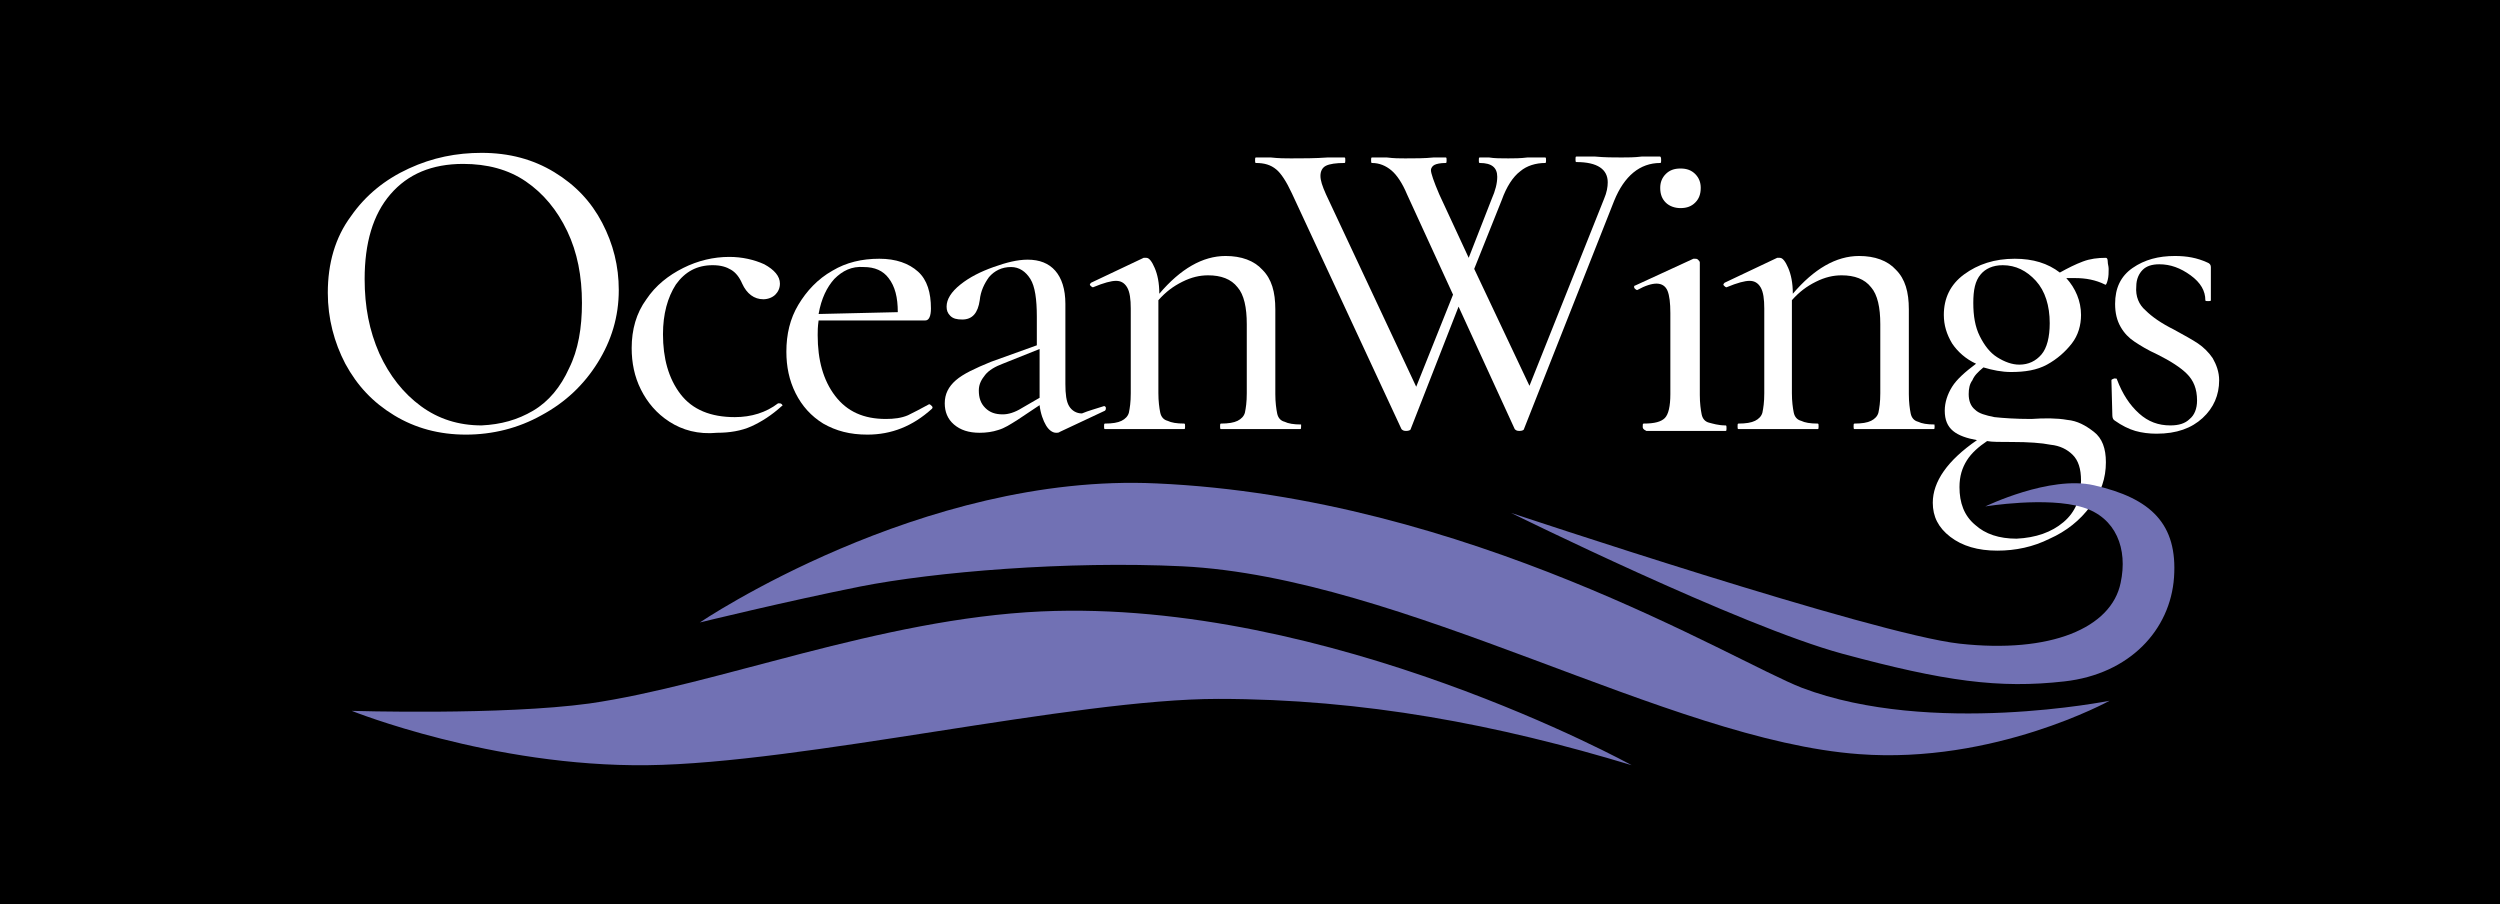 <?xml version="1.0" encoding="utf-8"?>
<!-- Generator: Adobe Illustrator 27.7.0, SVG Export Plug-In . SVG Version: 6.00 Build 0)  -->
<svg version="1.1" id="Layer_1" xmlns="http://www.w3.org/2000/svg" xmlns:xlink="http://www.w3.org/1999/xlink" x="0px" y="0px"
	 viewBox="0 0 271.5 98.2" style="enable-background:new 0 0 271.5 98.2;" xml:space="preserve">
<style type="text/css">
	.st0{fill:#FFFFFF;}
	.st1{fill:#7171B4;}
</style>
<rect width="271.5" height="98.2"/>
<g>
	<g>
		<path class="st0" d="M180.4,17.4c0,0.2,0,0.3-0.1,0.3c-2.2,0-3.9,1.4-5,4.1l-9.8,24.8c0,0.1-0.2,0.2-0.5,0.2
			c-0.3,0-0.4-0.1-0.5-0.2l-6.1-13.3l-5.2,13.3c0,0.1-0.2,0.2-0.5,0.2c-0.3,0-0.4-0.1-0.5-0.2L140.3,21c-0.6-1.3-1.2-2.2-1.7-2.6
			c-0.6-0.5-1.3-0.7-2.2-0.7c-0.1,0-0.1-0.1-0.1-0.3c0-0.2,0-0.3,0.1-0.3l1.6,0c0.9,0.1,1.6,0.1,2.2,0.1c1.3,0,2.6,0,4-0.1
			c0.5,0,1.1,0,1.8,0c0.1,0,0.1,0.1,0.1,0.3c0,0.2,0,0.3-0.1,0.3c-0.9,0-1.6,0.1-2,0.3c-0.4,0.2-0.6,0.6-0.6,1.1
			c0,0.5,0.2,1.1,0.6,2l9.8,20.9l4-10l-5-10.9c-0.5-1.2-1.1-2.1-1.7-2.6c-0.6-0.5-1.3-0.8-2.1-0.8c-0.1,0-0.1-0.1-0.1-0.3
			c0-0.2,0-0.3,0.1-0.3l1.6,0c0.8,0.1,1.4,0.1,2,0.1c1.1,0,2.1,0,3.1-0.1c0.3,0,0.7,0,1.3,0c0.1,0,0.1,0.1,0.1,0.3
			c0,0.2,0,0.3-0.1,0.3c-0.6,0-1,0.1-1.2,0.2c-0.2,0.1-0.4,0.3-0.4,0.6c0,0.3,0.3,1.2,0.9,2.6l3.2,6.9l2.5-6.4
			c0.4-0.9,0.6-1.7,0.6-2.4c0-1-0.6-1.5-1.9-1.5c-0.1,0-0.1-0.1-0.1-0.3c0-0.2,0-0.3,0.1-0.3l1,0c0.6,0.1,1.3,0.1,2.1,0.1
			c0.6,0,1.3,0,2.1-0.1l1.9,0c0.1,0,0.1,0.1,0.1,0.3c0,0.2,0,0.3-0.1,0.3c-1,0-2,0.3-2.7,0.9c-0.8,0.6-1.5,1.7-2,3.1l-3,7.5l6,12.7
			l8.1-20.3c0.3-0.7,0.4-1.3,0.4-1.8c0-1.4-1.1-2.2-3.4-2.2c-0.1,0-0.1-0.1-0.1-0.3c0-0.2,0-0.3,0.1-0.3l2,0c1.1,0.1,2,0.1,2.9,0.1
			c0.7,0,1.4,0,2.2-0.1l2,0C180.4,17.1,180.4,17.2,180.4,17.4z"/>
		<path class="st0" d="M178.4,46.3c0-0.2,0-0.3,0.1-0.3c1.2,0,1.9-0.2,2.3-0.6c0.4-0.4,0.6-1.3,0.6-2.6V34c0-1.1-0.1-1.9-0.3-2.4
			c-0.2-0.5-0.6-0.8-1.2-0.8c-0.5,0-1.2,0.2-2.1,0.7h0c-0.1,0-0.2-0.1-0.3-0.2c-0.1-0.2,0-0.3,0.1-0.3l6.3-2.9l0.2,0
			c0.1,0,0.2,0,0.3,0.1c0.1,0.1,0.2,0.2,0.2,0.3c0,0.2,0,0.8,0,1.9c0,1,0,2.3,0,3.7v8.8c0,0.9,0.1,1.6,0.2,2.1
			c0.1,0.5,0.4,0.8,0.8,0.9s1,0.3,1.8,0.3c0.1,0,0.1,0.1,0.1,0.3c0,0.2,0,0.3-0.1,0.3c-0.8,0-1.4,0-1.8,0l-2.5,0l-2.6,0
			c-0.4,0-1,0-1.7,0C178.4,46.6,178.4,46.5,178.4,46.3z M180.9,22c-0.4-0.4-0.6-0.9-0.6-1.6c0-0.6,0.2-1.1,0.6-1.5
			c0.4-0.4,0.9-0.6,1.6-0.6c0.7,0,1.2,0.2,1.6,0.6c0.4,0.4,0.6,0.9,0.6,1.5c0,0.7-0.2,1.2-0.6,1.6s-0.9,0.6-1.6,0.6
			C181.9,22.6,181.3,22.4,180.9,22z"/>
		<path class="st0" d="M210.1,46.3c0,0.2,0,0.3-0.1,0.3c-0.8,0-1.4,0-1.8,0l-2.5,0l-2.5,0c-0.4,0-1,0-1.8,0c-0.1,0-0.1-0.1-0.1-0.3
			c0-0.2,0-0.3,0.1-0.3c0.8,0,1.4-0.1,1.8-0.3c0.4-0.2,0.7-0.5,0.8-0.9c0.1-0.5,0.2-1.1,0.2-2.1v-7.5c0-1.8-0.3-3.2-1-4
			c-0.7-0.9-1.8-1.3-3.2-1.3c-0.9,0-1.8,0.2-2.8,0.7c-1,0.5-1.8,1.1-2.6,2v10.1c0,0.9,0.1,1.6,0.2,2.1c0.1,0.5,0.4,0.8,0.8,0.9
			c0.4,0.2,1,0.3,1.8,0.3c0.1,0,0.1,0.1,0.1,0.3c0,0.2,0,0.3-0.1,0.3c-0.8,0-1.4,0-1.8,0l-2.5,0l-2.5,0c-0.4,0-1,0-1.8,0
			c-0.1,0-0.1-0.1-0.1-0.3c0-0.2,0-0.3,0.1-0.3c0.8,0,1.4-0.1,1.8-0.3c0.4-0.2,0.7-0.5,0.8-0.9c0.1-0.5,0.2-1.1,0.2-2.1v-9.2
			c0-1-0.1-1.8-0.4-2.3c-0.3-0.5-0.7-0.7-1.2-0.7c-0.5,0-1.3,0.2-2.5,0.7h0c-0.1,0-0.2-0.1-0.3-0.2c-0.1-0.1,0-0.2,0.1-0.3l5.7-2.7
			l0.3,0c0.3,0,0.6,0.4,0.9,1.1s0.5,1.6,0.5,2.8c2.3-2.7,4.7-4.1,7.2-4.1c1.7,0,3.1,0.5,4,1.5c1,1,1.4,2.4,1.4,4.3v9.2
			c0,0.9,0.1,1.6,0.2,2.1c0.1,0.5,0.4,0.8,0.8,0.9c0.4,0.2,1,0.3,1.8,0.3C210,46,210.1,46.1,210.1,46.3z"/>
		<path class="st0" d="M224.5,45.6c1.1,0.1,2,0.6,2.9,1.3s1.3,1.8,1.3,3.3c0,1.7-0.5,3.3-1.7,4.8c-1.1,1.5-2.6,2.7-4.4,3.5
			c-1.8,0.9-3.7,1.3-5.7,1.3c-2.1,0-3.8-0.5-5.1-1.5s-1.9-2.2-1.9-3.7c0-2.3,1.6-4.6,4.8-6.8c-1.1-0.2-2-0.5-2.6-1
			c-0.6-0.5-0.9-1.2-0.9-2.2c0-0.9,0.3-1.8,0.8-2.6c0.5-0.8,1.4-1.6,2.6-2.5c-1.1-0.5-2-1.3-2.6-2.2c-0.6-1-0.9-2-0.9-3.1
			c0-1.8,0.7-3.3,2.2-4.4c1.5-1.1,3.3-1.7,5.5-1.7c2,0,3.6,0.5,4.9,1.5c0.9-0.5,1.7-0.9,2.5-1.2c0.8-0.3,1.6-0.4,2.5-0.4
			c0.1,0,0.2,0.1,0.2,0.4s0.1,0.5,0.1,0.8c0,0.4,0,0.8-0.1,1.2c-0.1,0.4-0.2,0.6-0.3,0.5c-1-0.5-2.1-0.7-3.2-0.7c-0.4,0-0.8,0-1,0
			c1,1.1,1.6,2.5,1.6,4c0,1.1-0.3,2.2-1,3.1s-1.6,1.7-2.7,2.3c-1.1,0.6-2.4,0.8-3.9,0.8c-1,0-2-0.2-3-0.5c-0.6,0.5-1,0.9-1.2,1.4
			c-0.3,0.4-0.4,0.9-0.4,1.5c0,0.7,0.2,1.3,0.7,1.7c0.4,0.4,1.1,0.6,2.1,0.8c0.9,0.1,2.3,0.2,4,0.2C222,45.4,223.4,45.4,224.5,45.6z
			 M224.1,56.7c1.3-1.1,1.9-2.6,1.9-4.5c0-1.3-0.3-2.2-0.9-2.8c-0.6-0.6-1.4-1-2.4-1.1c-1-0.2-2.4-0.3-4.2-0.3c-1.3,0-2.2,0-2.7-0.1
			c-0.9,0.6-1.7,1.3-2.2,2.1c-0.5,0.8-0.8,1.7-0.8,2.9c0,1.7,0.5,3.1,1.7,4.1c1.1,1,2.6,1.5,4.5,1.5
			C221.1,58.4,222.8,57.8,224.1,56.7z M215.1,29.8c-0.6,0.7-0.8,1.7-0.8,3.1c0,1.4,0.2,2.6,0.7,3.6c0.5,1,1.1,1.8,1.9,2.3
			c0.8,0.5,1.6,0.8,2.4,0.8c1,0,1.8-0.4,2.4-1.1c0.6-0.7,0.9-1.9,0.9-3.4c0-1.9-0.5-3.5-1.5-4.6c-1-1.1-2.2-1.7-3.6-1.7
			C216.4,28.8,215.6,29.2,215.1,29.8z"/>
		<path class="st0" d="M233,33.7c0.7,0.7,1.7,1.4,3.1,2.1c1.1,0.6,2,1.1,2.6,1.5s1.2,1,1.6,1.6c0.4,0.7,0.7,1.5,0.7,2.4
			c0,1.6-0.6,3-1.8,4.1s-2.8,1.7-5,1.7c-0.8,0-1.6-0.1-2.3-0.3c-0.7-0.2-1.5-0.6-2.2-1.1c-0.2-0.1-0.3-0.3-0.3-0.6l-0.1-3.8
			c0-0.1,0.1-0.1,0.3-0.2c0.2,0,0.3,0,0.3,0.1c0.6,1.6,1.4,2.8,2.4,3.7c1,0.9,2.1,1.3,3.4,1.3c0.9,0,1.6-0.2,2.1-0.7
			c0.5-0.4,0.8-1.1,0.8-2c0-1.3-0.4-2.2-1.1-2.9c-0.7-0.7-1.8-1.4-3.2-2.1c-1.1-0.5-1.9-1-2.5-1.4c-0.6-0.4-1.1-0.9-1.5-1.6
			c-0.4-0.7-0.6-1.5-0.6-2.5c0-1.7,0.6-3,1.9-3.9c1.3-0.9,2.8-1.3,4.6-1.3c1.3,0,2.4,0.2,3.5,0.7c0.3,0.1,0.4,0.3,0.4,0.5
			c0,0.7,0,1.2,0,1.6l0,2c0,0.1-0.1,0.1-0.3,0.1s-0.3,0-0.3-0.1c0-1-0.5-1.9-1.6-2.7s-2.2-1.2-3.4-1.2c-0.8,0-1.4,0.2-1.8,0.6
			s-0.7,1-0.7,1.8C231.9,32.2,232.3,33.1,233,33.7z"/>
	</g>
	<g>
		<path class="st0" d="M42.8,45.1c-2.3-1.4-4-3.2-5.3-5.6c-1.2-2.3-1.9-4.9-1.9-7.7c0-3.2,0.8-6,2.5-8.3c1.6-2.3,3.7-4,6.3-5.2
			c2.6-1.2,5.2-1.7,7.9-1.7c3,0,5.6,0.7,7.9,2.1c2.3,1.4,4,3.2,5.2,5.5c1.2,2.3,1.8,4.7,1.8,7.3c0,2.9-0.8,5.5-2.3,7.9
			c-1.5,2.4-3.5,4.3-6.1,5.7c-2.5,1.4-5.3,2.1-8.2,2.1C47.7,47.2,45.1,46.5,42.8,45.1z M57.9,44.6c1.7-1,3-2.6,3.9-4.6
			c1-2,1.4-4.4,1.4-7.1c0-2.9-0.5-5.5-1.6-7.8c-1.1-2.3-2.6-4.1-4.5-5.4c-1.9-1.3-4.2-1.9-6.8-1.9c-3.4,0-6,1.1-7.9,3.3
			c-1.9,2.2-2.8,5.3-2.8,9.2c0,3,0.5,5.6,1.6,8.1c1.1,2.4,2.6,4.3,4.5,5.7c1.9,1.4,4.1,2.1,6.6,2.1C54.4,46.1,56.2,45.6,57.9,44.6z"
			/>
		<path class="st0" d="M72.7,45.8c-1.4-0.9-2.4-2.1-3.1-3.5c-0.7-1.4-1-2.9-1-4.5c0-2,0.5-3.8,1.6-5.3c1-1.5,2.4-2.6,4-3.4
			s3.3-1.2,5-1.2c1.4,0,2.7,0.3,3.8,0.8c1.1,0.6,1.7,1.3,1.7,2.1c0,0.5-0.2,0.9-0.5,1.2c-0.3,0.3-0.8,0.5-1.3,0.5
			c-1,0-1.8-0.6-2.3-1.7c-0.3-0.7-0.7-1.2-1.2-1.5c-0.5-0.3-1.1-0.5-2-0.5c-1.7,0-3,0.7-4,2.1c-0.9,1.4-1.4,3.2-1.4,5.4
			c0,2.6,0.6,4.8,1.9,6.5c1.3,1.7,3.3,2.5,5.9,2.5c1.8,0,3.4-0.5,4.7-1.5h0.1c0.1,0,0.2,0,0.3,0.1c0.1,0.1,0.1,0.2,0,0.2
			c-1.1,1-2.2,1.7-3.3,2.2c-1.1,0.5-2.4,0.7-3.7,0.7C75.8,47.2,74.1,46.7,72.7,45.8z"/>
		<path class="st0" d="M100.9,43.9c0.1,0,0.2,0.1,0.3,0.2c0.1,0.1,0.1,0.2,0,0.3c-2.1,1.9-4.4,2.8-7,2.8c-1.9,0-3.4-0.4-4.8-1.2
			c-1.3-0.8-2.3-1.9-3-3.3c-0.7-1.4-1-2.9-1-4.5c0-1.9,0.4-3.6,1.3-5.1c0.9-1.5,2.1-2.8,3.7-3.7c1.5-0.9,3.2-1.3,5.1-1.3
			c1.8,0,3.2,0.5,4.2,1.4c1,0.9,1.4,2.3,1.4,4c0,0.8-0.2,1.3-0.6,1.3l-11.6,0c-0.1,0.7-0.1,1.2-0.1,1.6c0,2.7,0.6,4.9,1.9,6.6
			c1.3,1.7,3.1,2.5,5.5,2.5c0.9,0,1.7-0.1,2.4-0.4C99.2,44.8,100,44.4,100.9,43.9L100.9,43.9z M90.6,30.3c-0.8,0.9-1.4,2.1-1.7,3.8
			l8.6-0.2c0-1.6-0.3-2.8-1-3.7c-0.6-0.8-1.5-1.2-2.7-1.2C92.5,28.9,91.5,29.4,90.6,30.3z"/>
		<path class="st0" d="M119.9,44.1c0.1,0,0.2,0.1,0.2,0.2c0,0.1,0,0.2-0.1,0.3l-4.9,2.3c-0.1,0.1-0.3,0.1-0.4,0.1
			c-0.4,0-0.8-0.3-1.1-0.8c-0.3-0.5-0.6-1.3-0.7-2.2l-2.4,1.6c-0.8,0.5-1.4,0.9-2.1,1.1c-0.6,0.2-1.3,0.3-2,0.3
			c-1.2,0-2.1-0.3-2.8-0.9c-0.7-0.6-1-1.4-1-2.3c0-1,0.4-1.8,1.2-2.5c0.8-0.7,2.1-1.3,3.8-2l5-1.8v-3.1c0-1.9-0.2-3.3-0.7-4.1
			c-0.5-0.8-1.2-1.3-2.1-1.3c-1,0-1.8,0.4-2.4,1.1c-0.5,0.7-0.9,1.5-1,2.5c-0.2,1.4-0.8,2.1-1.9,2.1c-0.6,0-1-0.1-1.3-0.4
			c-0.3-0.3-0.4-0.6-0.4-1c0-0.8,0.5-1.6,1.5-2.4c1-0.8,2.2-1.4,3.6-1.9c1.4-0.5,2.6-0.8,3.7-0.8c1.3,0,2.3,0.4,3,1.2
			c0.7,0.8,1.1,2,1.1,3.6v8.7c0,1.1,0.1,1.9,0.4,2.4c0.3,0.5,0.8,0.8,1.4,0.8C118.2,44.6,119,44.4,119.9,44.1L119.9,44.1z
			 M112.9,43.2v-0.3v-5l-4,1.6c-0.8,0.3-1.5,0.7-1.9,1.2c-0.4,0.5-0.7,1-0.7,1.7c0,0.8,0.2,1.4,0.7,1.9c0.5,0.5,1.1,0.7,1.9,0.7
			c0.6,0,1.3-0.2,2.1-0.7L112.9,43.2z"/>
		<path class="st0" d="M141.3,46.3c0,0.2,0,0.3-0.1,0.3c-0.8,0-1.4,0-1.8,0l-2.5,0l-2.5,0c-0.4,0-1,0-1.8,0c-0.1,0-0.1-0.1-0.1-0.3
			c0-0.2,0-0.3,0.1-0.3c0.8,0,1.4-0.1,1.8-0.3c0.4-0.2,0.7-0.5,0.8-0.9c0.1-0.5,0.2-1.1,0.2-2.1v-7.5c0-1.8-0.3-3.2-1-4
			c-0.7-0.9-1.8-1.3-3.2-1.3c-0.9,0-1.8,0.2-2.8,0.7c-1,0.5-1.8,1.1-2.6,2v10.1c0,0.9,0.1,1.6,0.2,2.1c0.1,0.5,0.4,0.8,0.8,0.9
			c0.4,0.2,1,0.3,1.8,0.3c0.1,0,0.1,0.1,0.1,0.3c0,0.2,0,0.3-0.1,0.3c-0.8,0-1.4,0-1.8,0l-2.5,0l-2.5,0c-0.4,0-1,0-1.8,0
			c-0.1,0-0.1-0.1-0.1-0.3c0-0.2,0-0.3,0.1-0.3c0.8,0,1.4-0.1,1.8-0.3c0.4-0.2,0.7-0.5,0.8-0.9c0.1-0.5,0.2-1.1,0.2-2.1v-9.2
			c0-1-0.1-1.8-0.4-2.3c-0.3-0.5-0.7-0.7-1.2-0.7c-0.5,0-1.3,0.2-2.5,0.7h0c-0.1,0-0.2-0.1-0.3-0.2c-0.1-0.1,0-0.2,0.1-0.3l5.7-2.7
			l0.3,0c0.3,0,0.6,0.4,0.9,1.1s0.5,1.6,0.5,2.8c2.3-2.7,4.7-4.1,7.2-4.1c1.7,0,3.1,0.5,4,1.5c1,1,1.4,2.4,1.4,4.3v9.2
			c0,0.9,0.1,1.6,0.2,2.1c0.1,0.5,0.4,0.8,0.8,0.9c0.4,0.2,1,0.3,1.8,0.3C141.3,46,141.3,46.1,141.3,46.3z"/>
	</g>
</g>
<g>
	<path class="st1" d="M38.2,77.2c0,0,15.2,6.1,32.1,5.9c16.9-0.2,46.2-7.2,62-7.2s30.4,2.8,44.9,7.2c0,0-32.8-18.1-64.1-16.7
		c-17.6,0.8-35.2,8-49.1,10C54.5,77.7,38.2,77.2,38.2,77.2z"/>
	<path class="st1" d="M76,67.6c0,0,24.1-16.3,49.6-15.1c33.8,1.5,62.6,19.3,70.1,22.2c14,5.3,33.4,1.4,33.4,1.4s-12.5,6.9-27.2,5.8
		c-20.7-1.5-49.4-19.2-73.5-20.4c-12.5-0.6-26.9,0.6-35,2.2C85.4,65.3,76,67.6,76,67.6z"/>
	<path class="st1" d="M164.1,55.7c0,0,39.5,13.2,48.7,14.2c9.9,1.1,16.5-1.7,17.5-6.6c0.8-3.7-0.5-7.1-4.1-8.2
		c-3.9-1.2-10.6-0.1-10.6-0.1s7-3.4,11.8-2.3c6.2,1.4,9.1,4.2,8.7,10c-0.4,5.7-4.8,10.5-11.9,11.3c-7.1,0.8-13,0-24.1-3
		S164.1,55.7,164.1,55.7z"/>
</g>
</svg>
